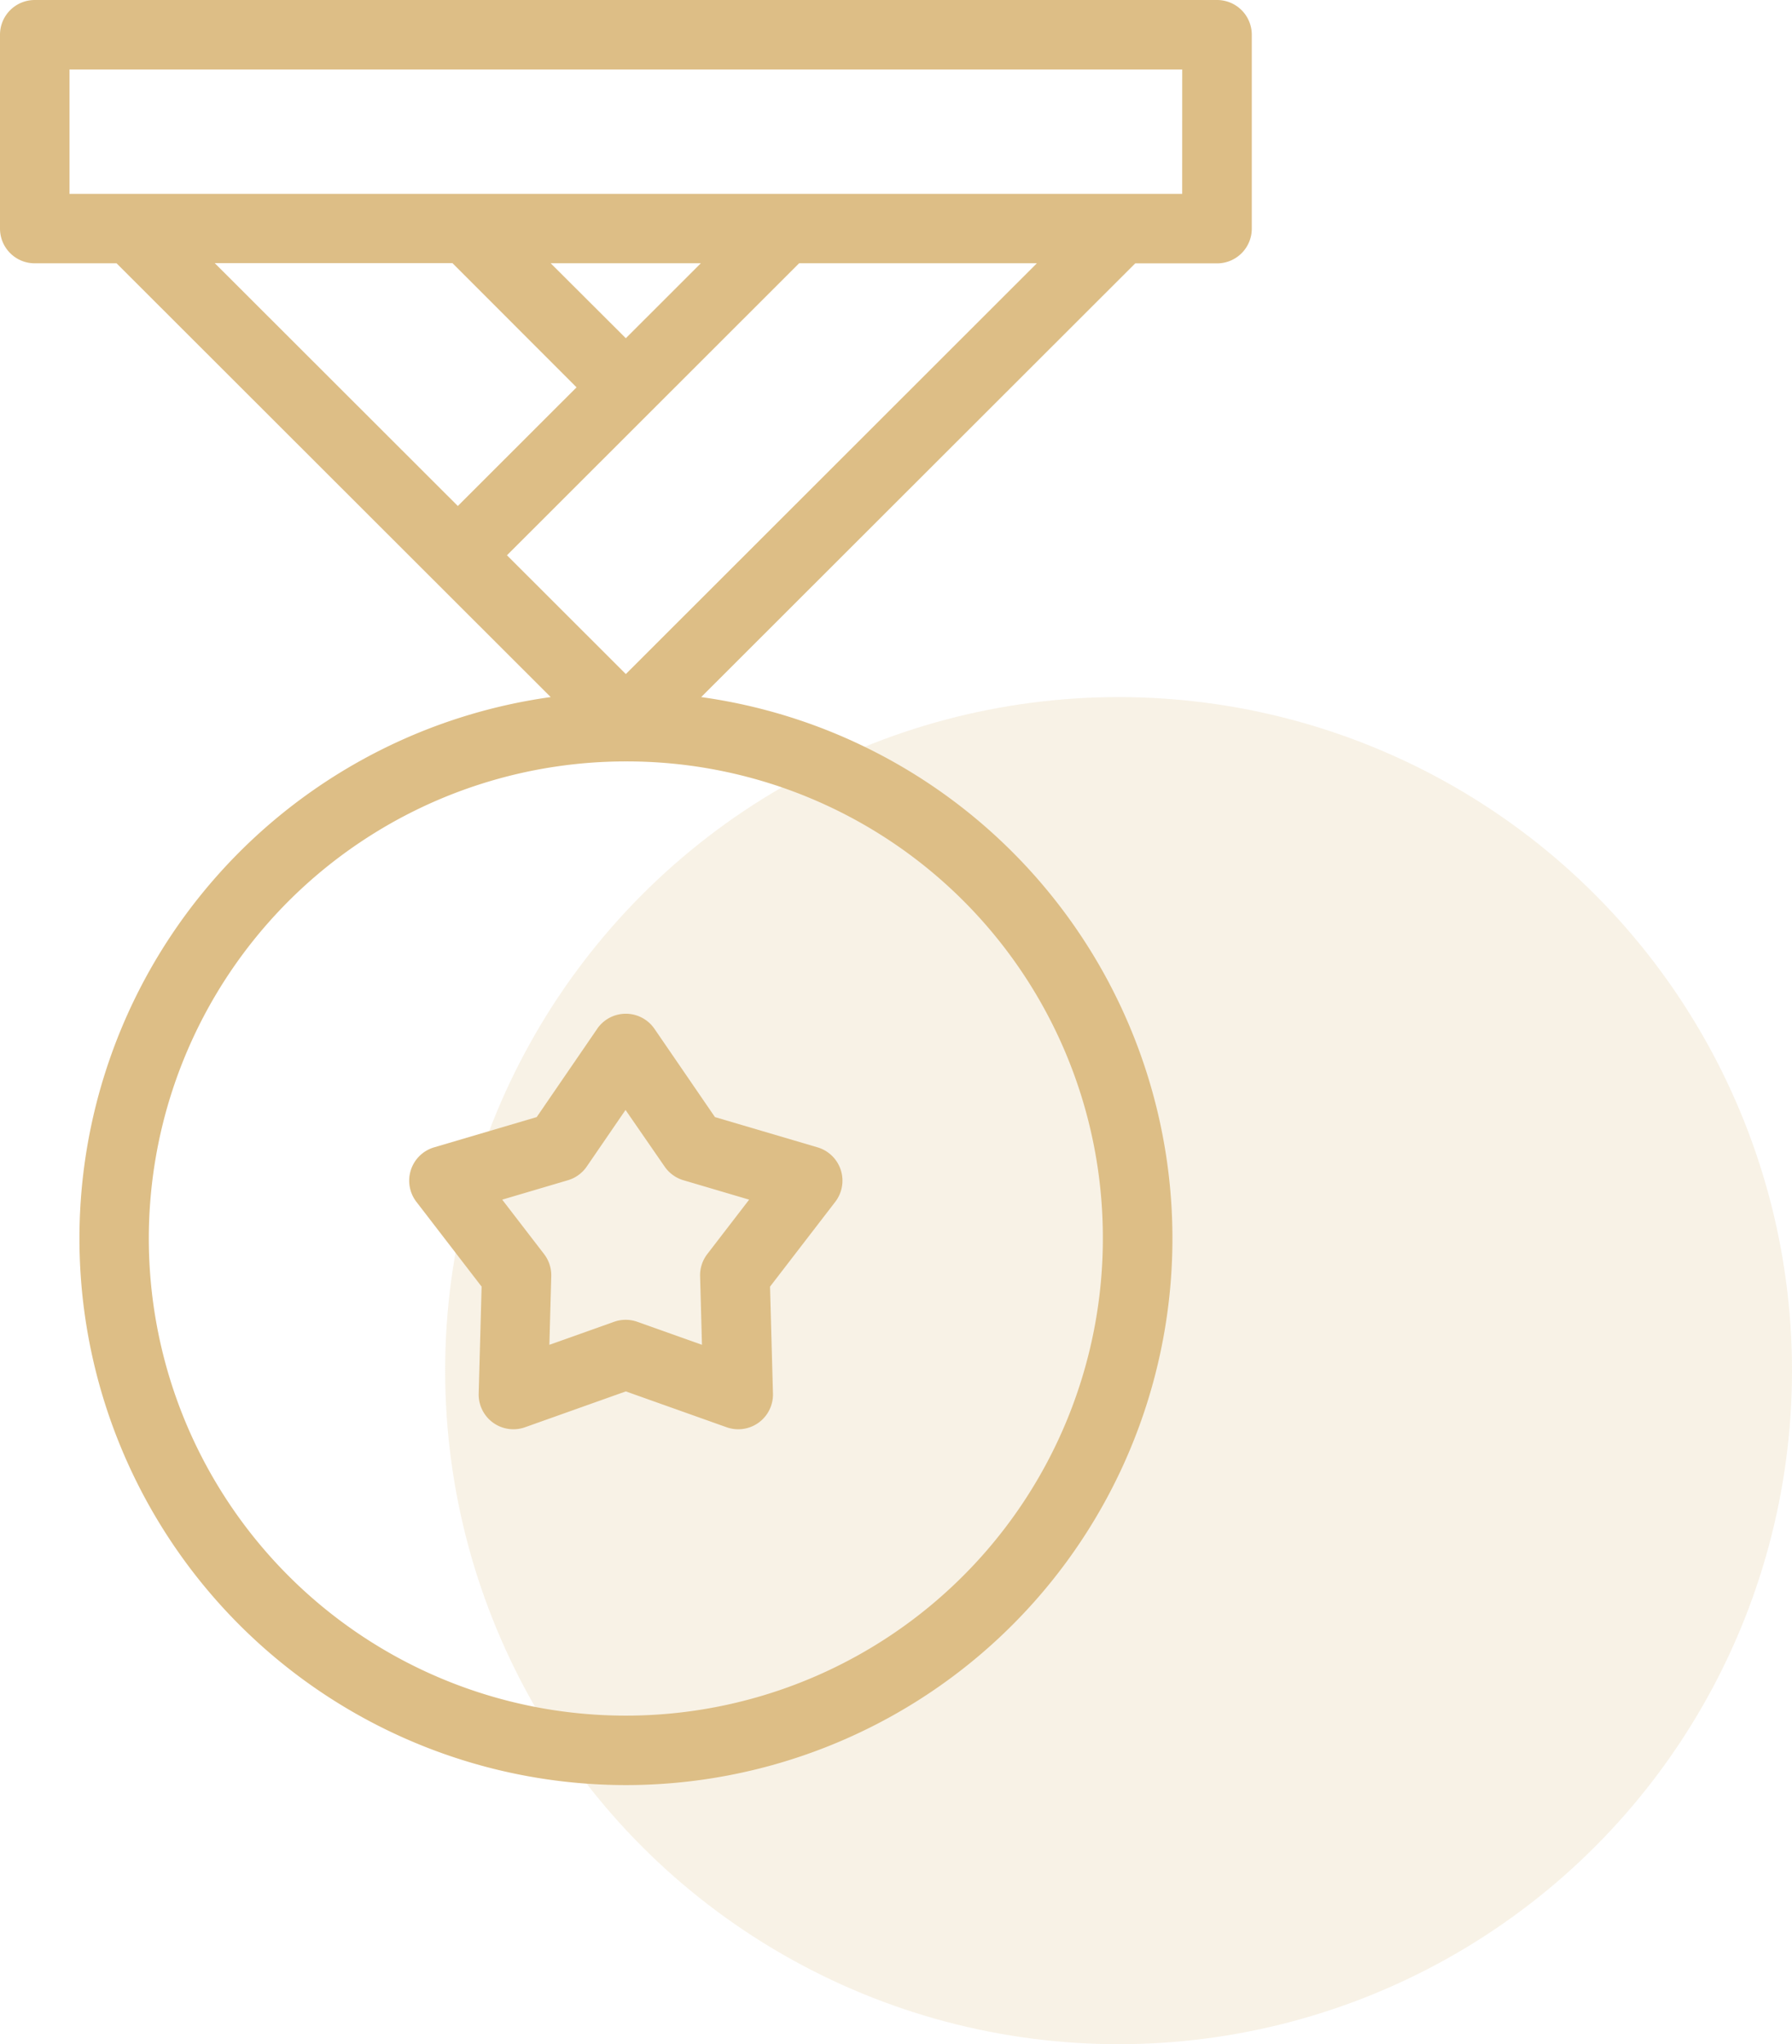 <svg xmlns="http://www.w3.org/2000/svg" width="54.551" height="62.216"><g data-name="Group 127652" transform="translate(-1404.248 -590)"><circle data-name="Ellipse 540" cx="20.5" cy="20.5" r="20.5" transform="translate(1417.799 611.216)" fill="#ddbe86" opacity=".2"/><g data-name="4381121"><g data-name="Group 127290" fill="#ddbe86"><path data-name="Path 148844" d="M1441.293 590h-35.988a1.057 1.057 0 00-1.057 1.057v5.9a1.057 1.057 0 001.057 1.057h2.491l13.216 13.202a16.636 16.636 0 104.581 0l13.213-13.2h2.491a1.057 1.057 0 001.057-1.057v-5.9a1.057 1.057 0 00-1.061-1.059zm-17.994 10.294l-2.287-2.281h4.57zm-1.5 1.495l-3.614 3.611-7.4-7.392h7.236zm16.021 25.811a14.521 14.521 0 11-14.52-14.426 14.49 14.49 0 0114.52 14.426zm-14.521-17.085l-3.618-3.615 8.893-8.887h7.238zm16.936-14.615h-33.872v-3.785h33.873z"/><path data-name="Path 148845" d="M1422.427 621.313l-1.841 2.686-3.123.921a1.057 1.057 0 00-.539 1.659l1.985 2.58-.089 3.255a1.057 1.057 0 001.411 1.025l3.068-1.091 3.068 1.091a1.057 1.057 0 001.411-1.025l-.089-3.255 1.985-2.58a1.057 1.057 0 00-.539-1.659l-3.123-.921-1.841-2.686a1.058 1.058 0 00-1.745 0zm2.053 4.192a1.057 1.057 0 00.573.416l2 .591-1.274 1.656a1.058 1.058 0 00-.219.674l.057 2.088-1.968-.7a1.058 1.058 0 00-.709 0l-1.968.7.057-2.088a1.058 1.058 0 00-.219-.674l-1.274-1.656 2-.591a1.058 1.058 0 00.573-.416l1.181-1.723z"/></g></g></g></svg>